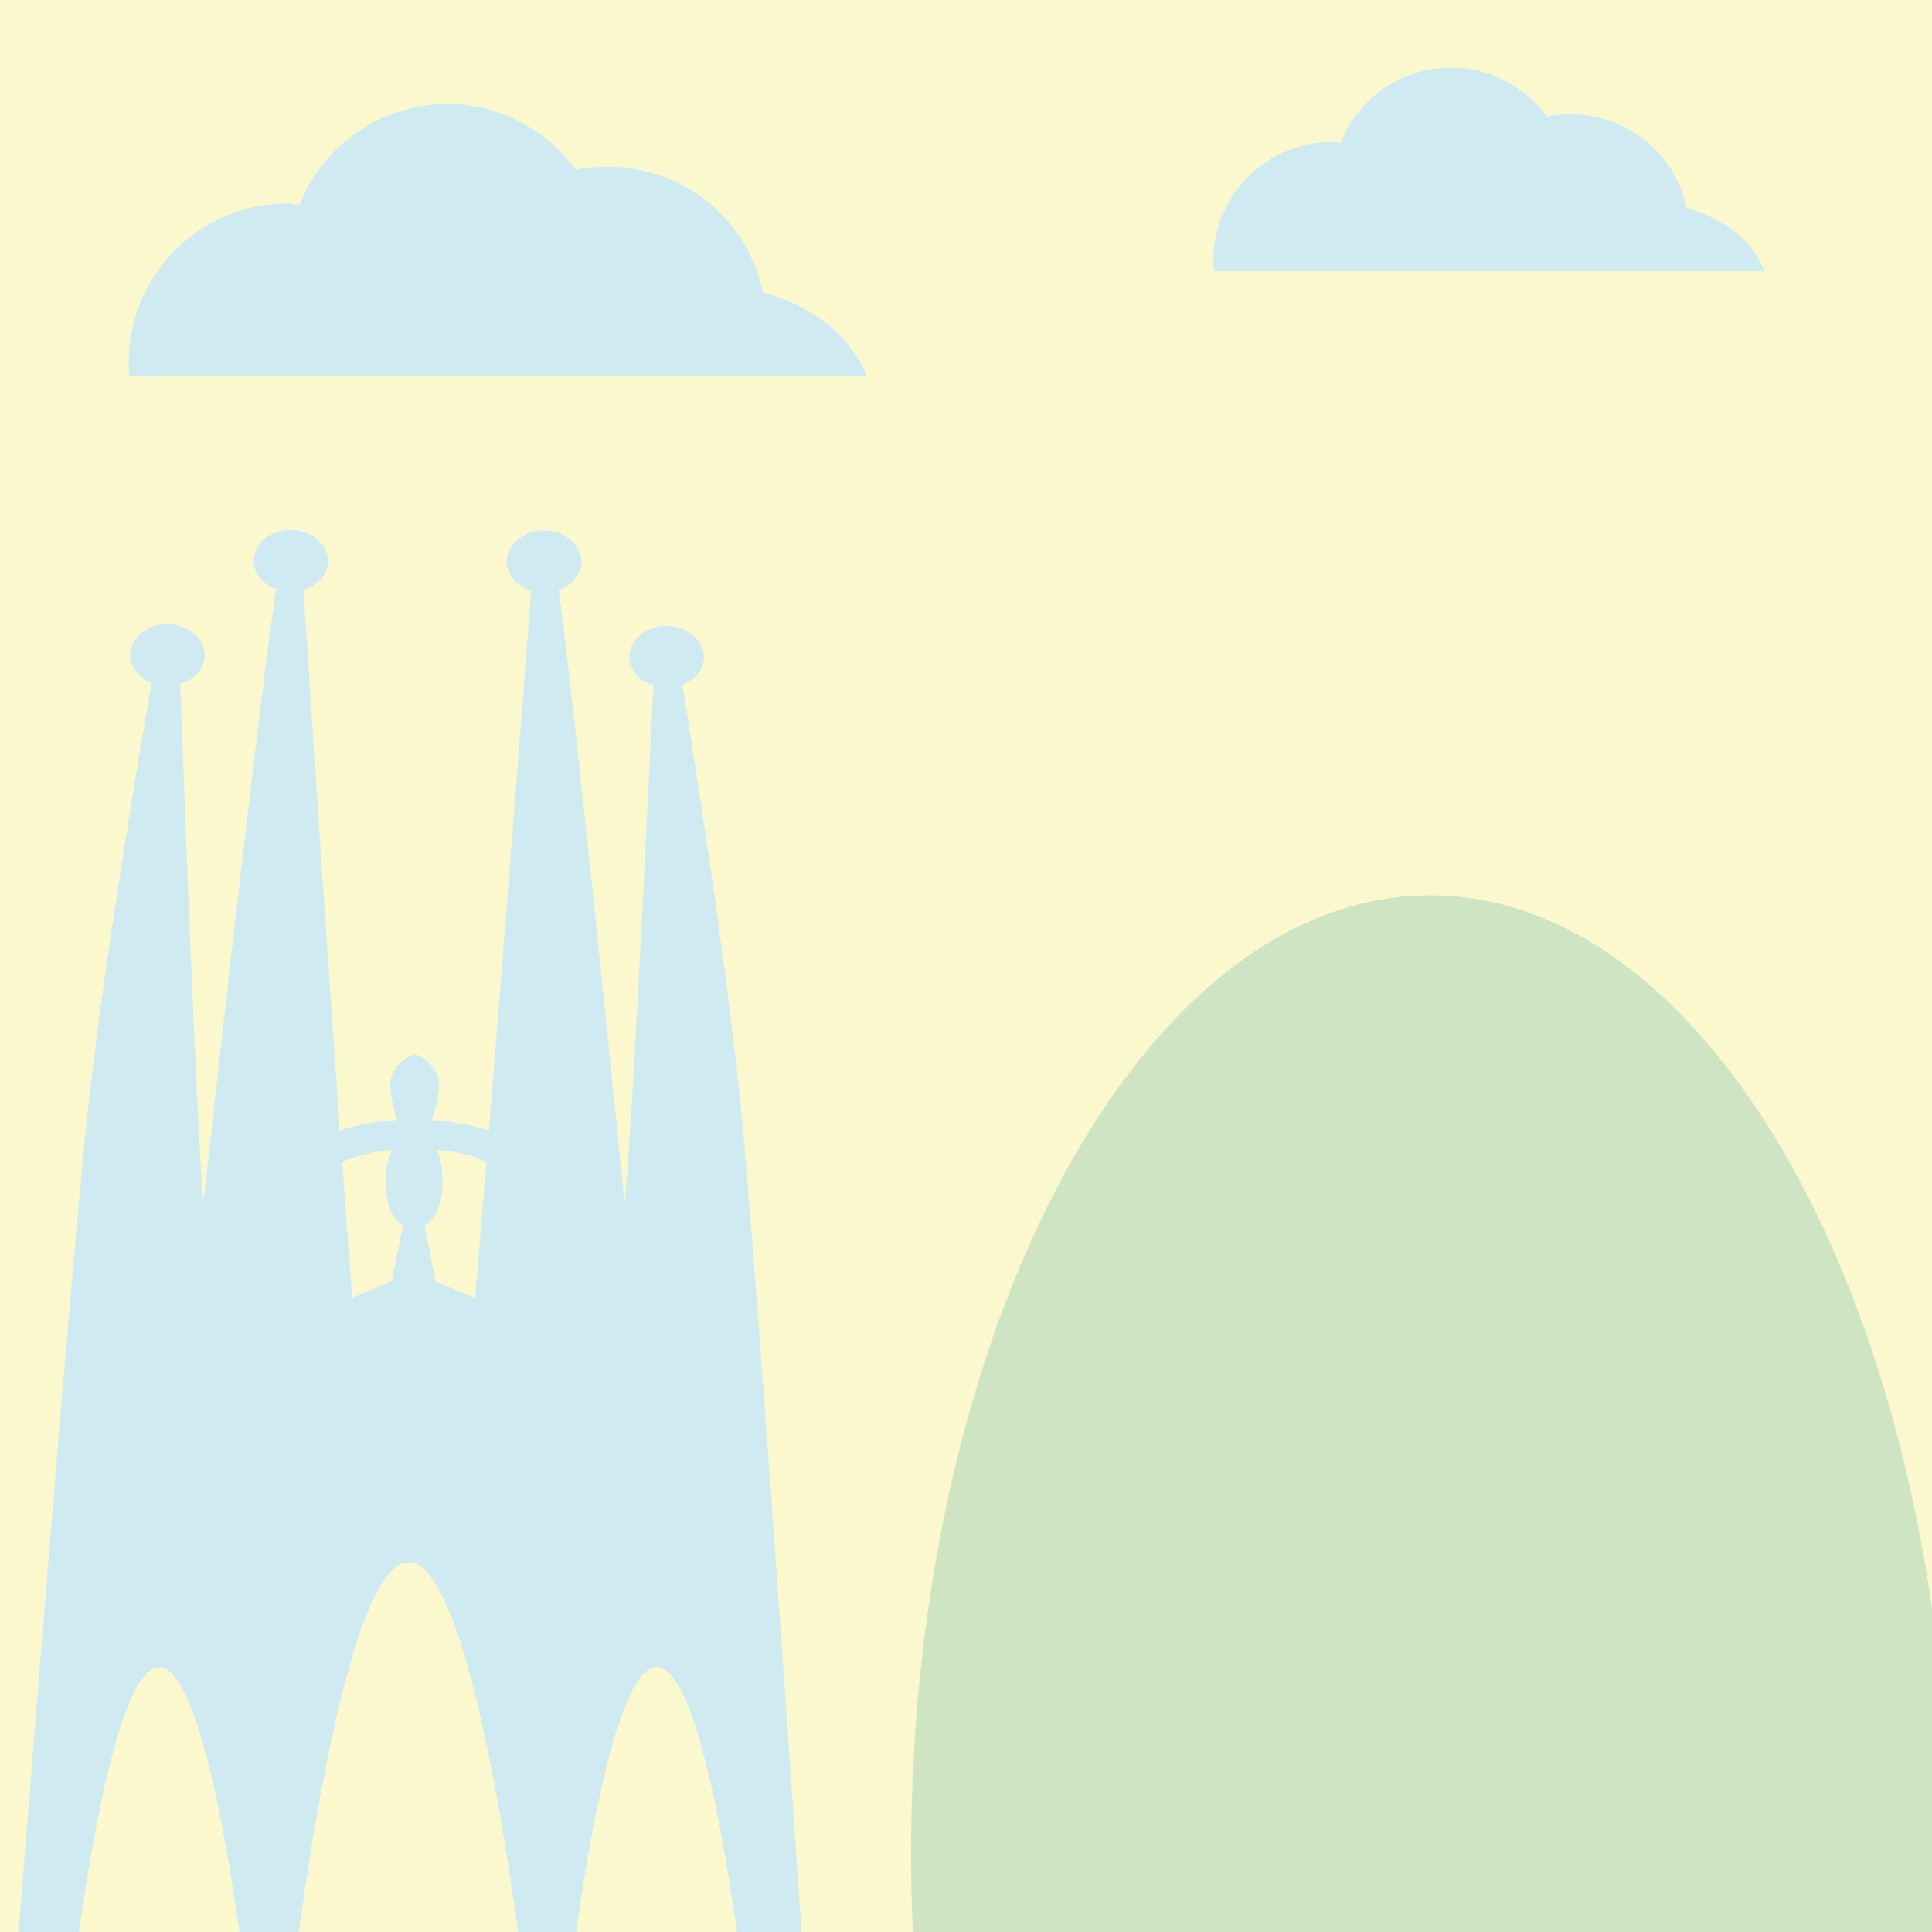 <?xml version="1.0" encoding="utf-8"?>
<!-- Generator: Adobe Illustrator 18.1.0, SVG Export Plug-In . SVG Version: 6.00 Build 0)  -->
<svg version="1.1" id="Capa_1" xmlns="http://www.w3.org/2000/svg" xmlns:xlink="http://www.w3.org/1999/xlink" x="0px" y="0px" viewBox="0 0 626 626" enable-background="new 0 0 626 626" xml:space="preserve">
	<rect x="0" y="0" width="626" height="626" fill="#333333" stroke="none"/>
	<g>
		<defs>
			<rect id="SVGID_15_" x="0" y="0" width="626" height="626"/>
		</defs>
		<clipPath id="SVGID_2_">
			<use xlink:href="#SVGID_15_" overflow="visible"/>
		</clipPath>
		<rect x="-0.7" y="-0.6" clip-path="url(#SVGID_2_)" fill="#FCF8CE" width="626.7" height="626.6"/>
		<path
			clip-path="url(#SVGID_2_)"
			fill="#D0EAF1"
			d="M259.8,627.1c-3.5-51.1-15-219.2-19.5-266c-4.7-48.6-16.4-122-19.2-139.2
		c4.1-1.6,7-5,7-9c0-5.6-5.6-10.2-12.4-10.1c-6.6,0.1-12,4.9-11.8,10.4c0.2,4.1,3.4,7.5,7.8,8.9c-1.1,23.3-6.6,140.4-9.3,168
		c0,0-16.9-169.2-21.4-198.9c4.3-1.5,7.4-5,7.4-9.2c0-5.6-5.6-10.2-12.4-10.1c-6.6,0.1-12.1,4.9-11.8,10.5c0.2,4.1,3.4,7.5,7.9,8.9
		c-1,13.7-8.3,108.2-13.7,175c-4.6-1.5-10.7-2.9-18.4-3.4c0.9-2.8,1.8-6.5,2.2-10.2c0.8-8.2-7.8-11.2-7.8-11.2s-8.6,2.9-7.9,11.2
		c0.3,3.7,1.2,7.4,2.1,10.2c-7.8,0.5-14,1.9-18.5,3.4c-4.7-66.9-10.9-161.5-11.8-175.2c4.6-1.4,8-5,8-9.3c0-5.5-5.4-10-12-10.1
		c-6.7,0-12.1,4.4-12.1,10c0,4.1,3,7.7,7.3,9.2c-4.9,29.7-23.6,198.7-23.6,198.7c-2.4-27.6-6.6-144.7-7.5-168c4.6-1.4,7.9-5,7.9-9.3
		c0-5.5-5.4-10-12-10.1c-6.7,0-12.1,4.4-12.1,10c0,4,2.8,7.4,6.9,9.1c-3,17.2-15.5,90.5-20.7,139.1c-5,46-17.9,209.4-22.2,263.3
		c-0.7,8.8,7.1,16.4,17.4,17.4c1.2-9.9,12.3-100.9,28-100.9c15.5,0,26.6,89.3,28,101.5l15.2,0.1c1.4-11.8,16.4-135.6,37.6-135.6
		c20.7,0,35.5,118.8,37.5,135.8l18.9,0l-4.2-0.1c0,0,11.5-101.8,28.2-101.8c15.7,0,26.8,91.1,28,101.8l2,0
		C252.6,641.9,260.4,635.1,259.8,627.1z M126.9,415.2l-12.8,5.3c-0.8-10.2-1.9-25.7-3.2-44c2.9-1.3,8.2-3.2,16.1-4
		c-1.1,2.1-2,5.3-2,10.2c-0.1,12.4,5.6,14.2,5.6,14.2L126.9,415.2z M153.9,420.6l-12.8-5.4l-3.5-18.3c0,0,5.7-1.7,5.8-14.1
		c0-4.9-0.9-8.1-1.9-10.3c7.6,0.7,13,2.5,16.1,3.9C156.1,394.7,154.8,410.3,153.9,420.6z"/>
		<path clip-path="url(#SVGID_2_)" fill="#CEE4C3" d="M631,626c0.4-8.3,0.6-16.7,0.6-25.2c0-171.6-75.3-310.7-168.2-310.7
		c-92.9,0-168.2,139.1-168.2,310.7c0,8.5,0.2,16.9,0.6,25.2H631z"/>
		<path
			clip-path="url(#SVGID_2_)"
			fill="#D0EAF1"
			d="M41.9,121.9c-0.2-2-0.2-2.9-0.2-4.5c0-28.6,23.2-51.5,51.7-51.5
		c1.3,0,2.4,0.4,3.6,0.5c7.6-19.1,26.1-32.7,48-32.7c17.1,0,32.2,8.4,41.5,21.3c3.3-0.7,6.7-1,10.1-1c25,0,45.8,17.2,50.6,40.8
		c16,4.1,28.6,14.2,33.7,27.2H41.9z"/>
		<path
			clip-path="url(#SVGID_2_)"
			fill="#D0EAF1"
			d="M393.3,87.9c-0.1-2-0.2-2.2-0.2-3.4c0-21.3,17.3-38.5,38.6-38.5
		c0.9,0,1.8,0.3,2.7,0.3c5.6-14.3,19.5-24.4,35.8-24.4c12.8,0,24,6.3,31,15.9c2.5-0.5,5-0.8,7.5-0.8c18.7,0,34.2,12.9,37.8,30.5
		c11.9,3.1,21.4,10.4,25.2,20.4H393.3z"/>
		<rect x="0" y="0" clip-path="url(#SVGID_2_)" fill="none" width="626" height="626"/>
		<g clip-path="url(#SVGID_2_)">
			<defs>
				<rect id="SVGID_17_" x="0" y="0" width="626" height="626"/>
			</defs>
			<clipPath id="SVGID_4_">
				<use xlink:href="#SVGID_17_" overflow="visible"/>
			</clipPath>
		</g>
	</g>
</svg>
